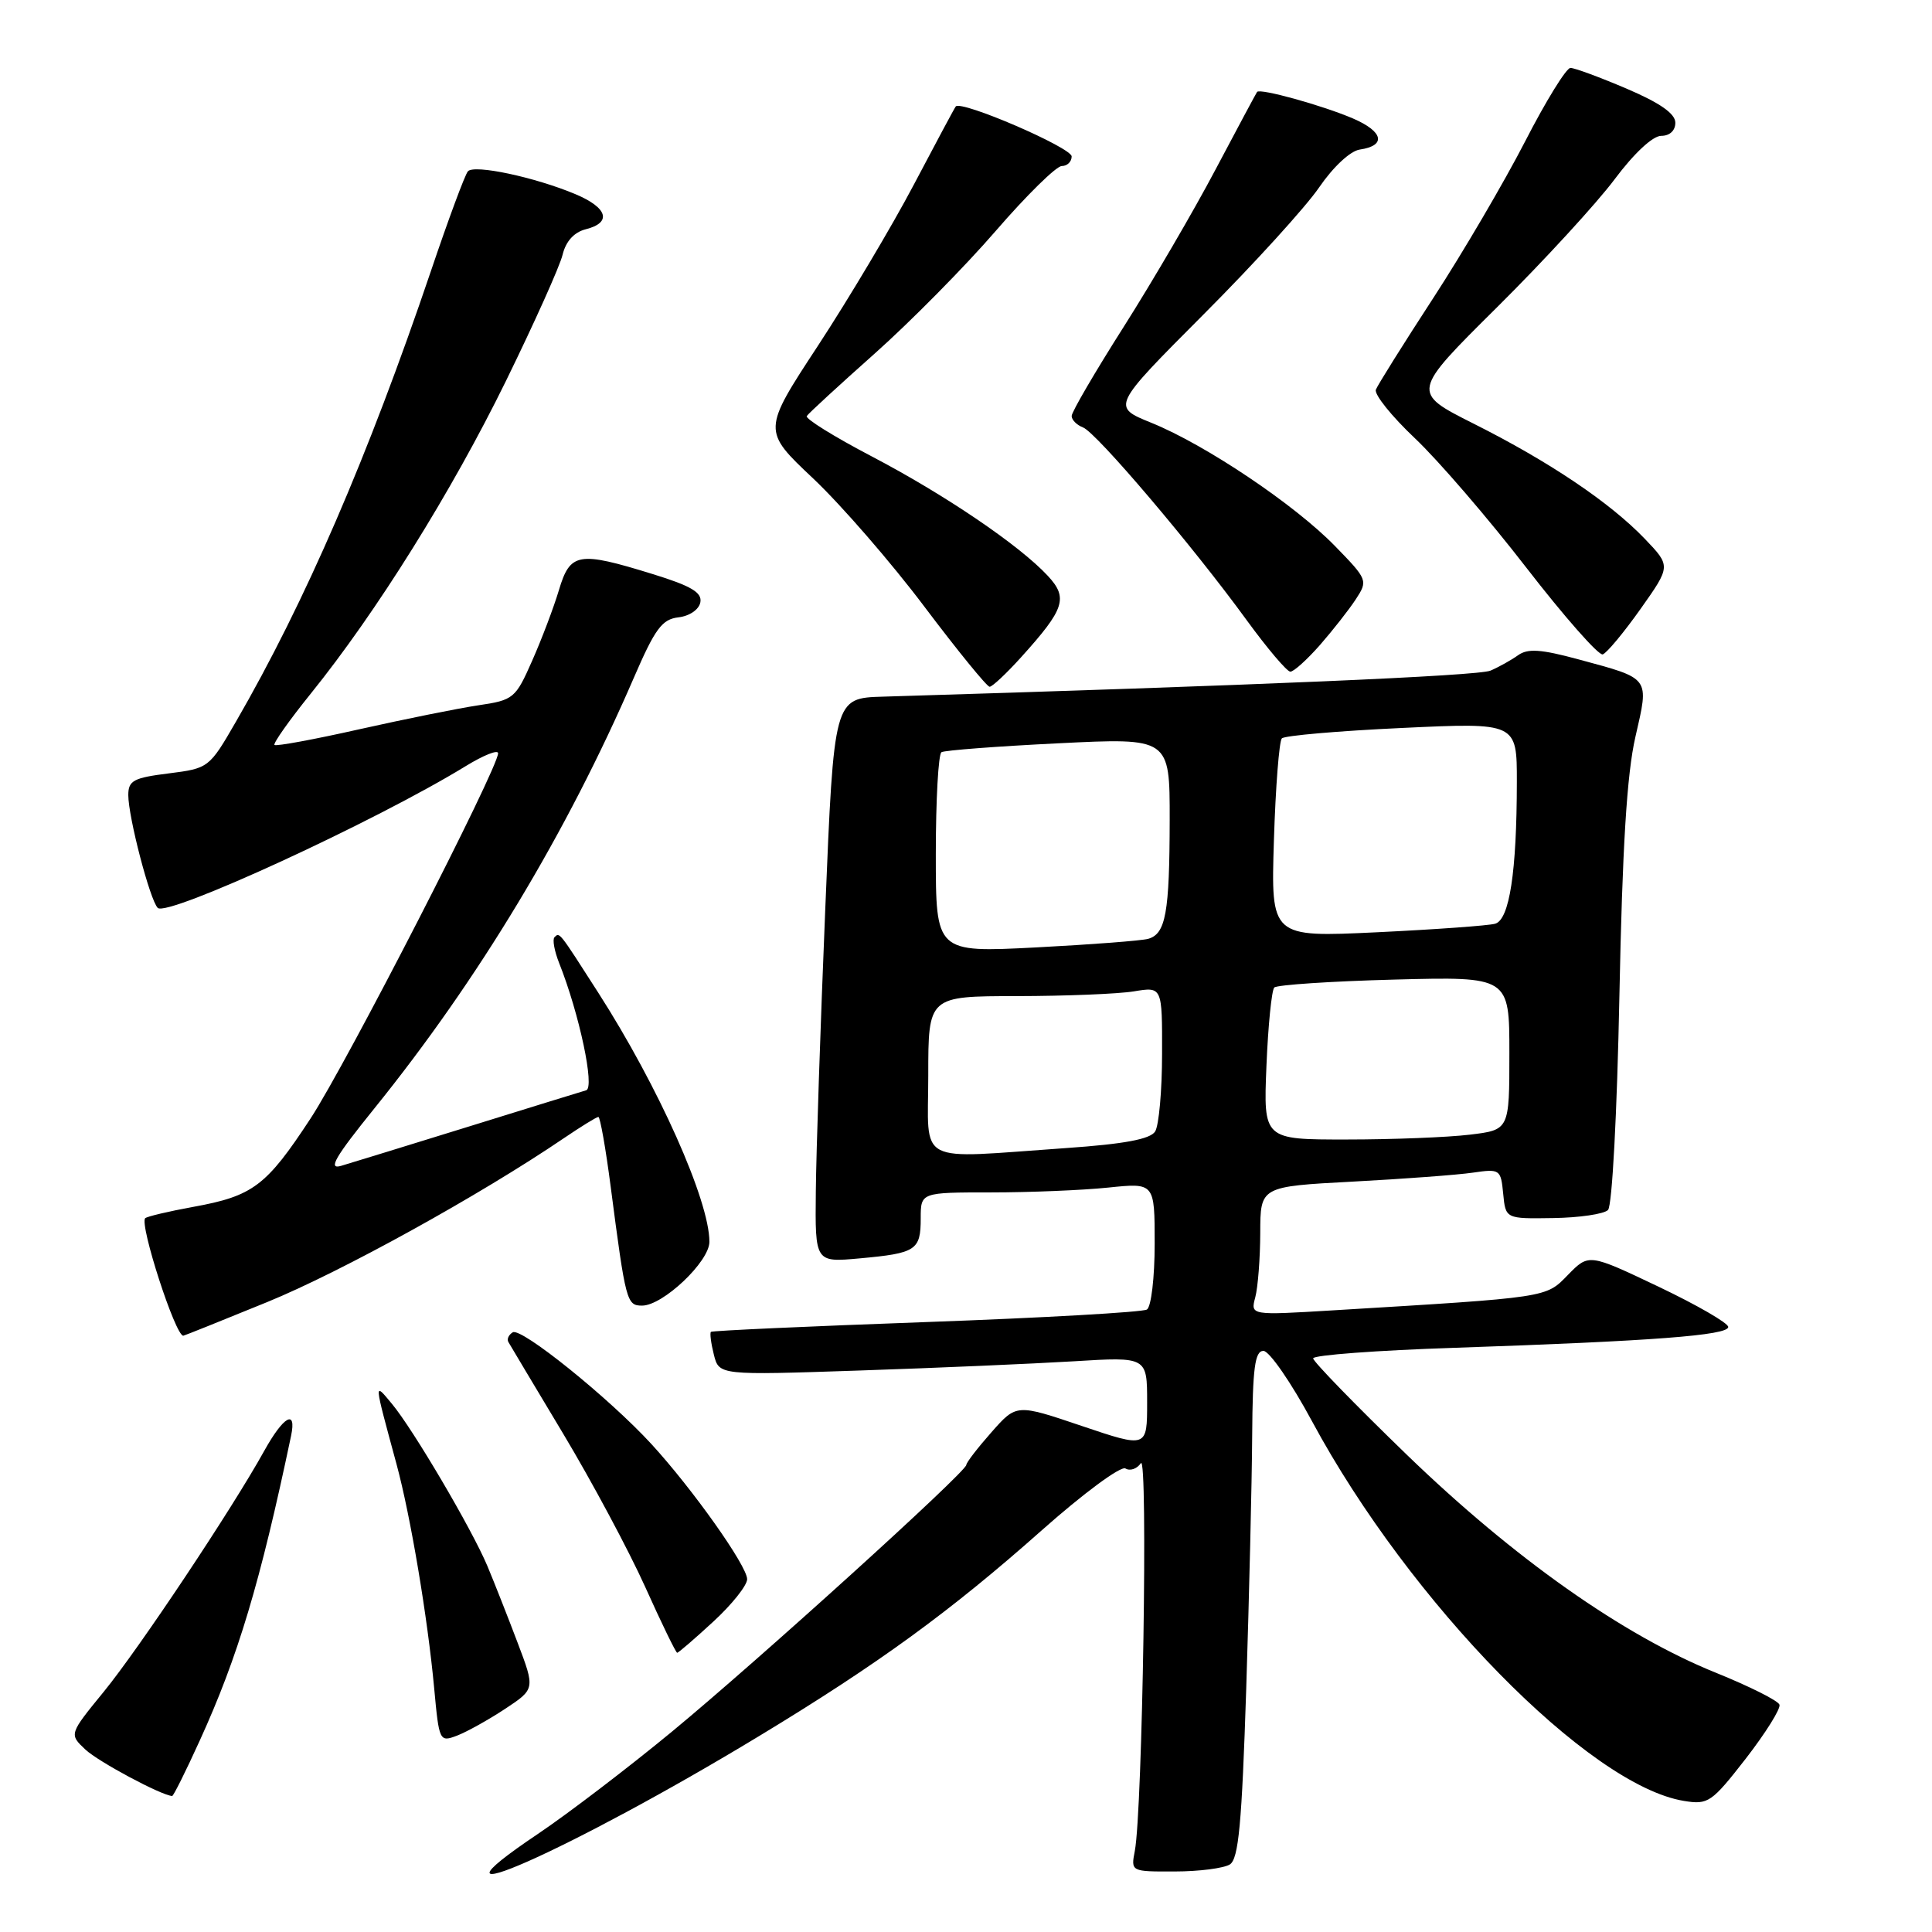 <?xml version="1.0" encoding="UTF-8" standalone="no"?>
<!DOCTYPE svg PUBLIC "-//W3C//DTD SVG 1.1//EN" "http://www.w3.org/Graphics/SVG/1.1/DTD/svg11.dtd" >
<svg xmlns="http://www.w3.org/2000/svg" xmlns:xlink="http://www.w3.org/1999/xlink" version="1.1" viewBox="0 0 256 256">
 <g >
 <path fill="currentColor"
d=" M 100.60 230.03 C 116.39 220.47 125.93 213.52 138.02 202.79 C 143.56 197.87 148.52 194.21 149.13 194.58 C 149.73 194.95 150.65 194.64 151.17 193.88 C 152.13 192.47 151.39 239.87 150.37 245.25 C 149.84 248.00 149.85 248.00 155.67 247.98 C 158.88 247.98 162.16 247.55 162.96 247.05 C 164.12 246.31 164.55 241.69 165.13 223.81 C 165.52 211.54 165.88 196.44 165.92 190.25 C 165.98 181.26 166.28 179.00 167.41 179.00 C 168.19 179.00 171.10 183.21 173.87 188.36 C 186.81 212.36 210.55 236.59 223.13 238.63 C 226.34 239.16 226.80 238.84 231.33 233.02 C 233.96 229.62 235.97 226.41 235.79 225.88 C 235.62 225.35 231.82 223.45 227.37 221.65 C 215.09 216.70 200.63 206.50 186.44 192.79 C 179.60 186.17 174.00 180.41 174.00 179.99 C 174.00 179.56 182.44 178.93 192.75 178.59 C 218.97 177.70 229.00 176.94 229.00 175.83 C 229.00 175.31 224.84 172.91 219.76 170.49 C 210.53 166.10 210.53 166.10 207.77 168.92 C 204.79 171.98 205.37 171.89 176.59 173.63 C 165.69 174.29 165.69 174.29 166.33 171.90 C 166.68 170.58 166.98 166.74 166.99 163.36 C 167.00 157.22 167.00 157.22 179.25 156.57 C 185.99 156.21 193.16 155.68 195.18 155.38 C 198.75 154.86 198.87 154.95 199.18 158.17 C 199.50 161.50 199.50 161.50 205.80 161.40 C 209.26 161.35 212.53 160.87 213.07 160.33 C 213.62 159.78 214.27 147.50 214.58 131.93 C 214.97 112.27 215.57 102.56 216.70 97.64 C 218.53 89.65 218.76 89.97 209.16 87.37 C 204.18 86.02 202.43 85.90 201.14 86.83 C 200.24 87.47 198.60 88.39 197.50 88.86 C 195.87 89.56 166.13 90.83 117.00 92.31 C 110.50 92.50 110.50 92.50 109.35 120.50 C 108.71 135.90 108.15 152.72 108.10 157.89 C 108.00 167.28 108.00 167.28 113.93 166.74 C 121.39 166.06 122.00 165.66 122.00 161.44 C 122.00 158.00 122.00 158.00 131.35 158.00 C 136.50 158.00 143.47 157.71 146.85 157.36 C 153.00 156.72 153.00 156.72 153.00 164.80 C 153.00 169.29 152.54 173.17 151.97 173.52 C 151.40 173.87 138.23 174.62 122.72 175.18 C 107.20 175.74 94.37 176.32 94.20 176.48 C 94.04 176.64 94.21 177.99 94.59 179.50 C 95.28 182.23 95.28 182.23 113.89 181.60 C 124.12 181.26 136.89 180.70 142.25 180.38 C 152.00 179.78 152.00 179.78 152.00 185.83 C 152.00 191.87 152.00 191.87 143.35 188.95 C 134.69 186.02 134.69 186.02 131.39 189.76 C 129.57 191.82 128.06 193.77 128.04 194.11 C 127.97 195.09 100.44 220.04 89.00 229.48 C 83.22 234.25 75.25 240.33 71.28 243.00 C 53.52 254.93 75.71 245.11 100.60 230.03 Z  M 26.47 230.63 C 31.53 219.54 34.49 209.66 38.57 190.25 C 39.32 186.65 37.57 187.64 35.01 192.25 C 30.76 199.93 18.46 218.39 13.76 224.15 C 9.15 229.79 9.15 229.79 11.32 231.83 C 13.04 233.44 21.31 237.87 22.81 237.98 C 22.98 237.99 24.63 234.68 26.47 230.63 Z  M 66.92 226.44 C 70.91 223.80 70.91 223.80 68.58 217.65 C 67.30 214.27 65.50 209.70 64.58 207.50 C 62.50 202.57 54.74 189.38 51.92 186.00 C 49.53 183.14 49.50 182.78 52.54 194.00 C 54.41 200.91 56.66 214.32 57.53 223.69 C 58.18 230.74 58.24 230.86 60.56 229.98 C 61.86 229.48 64.72 227.89 66.92 226.44 Z  M 94.52 214.87 C 96.99 212.60 99.00 210.07 99.00 209.25 C 99.00 207.49 91.76 197.28 86.32 191.35 C 80.70 185.23 69.05 175.85 67.94 176.54 C 67.40 176.87 67.14 177.44 67.36 177.82 C 67.57 178.19 70.85 183.68 74.64 190.00 C 78.43 196.32 83.31 205.44 85.48 210.25 C 87.64 215.06 89.56 219.00 89.73 219.00 C 89.90 219.00 92.06 217.14 94.52 214.87 Z  M 35.41 172.53 C 45.22 168.52 63.56 158.39 74.68 150.84 C 76.98 149.28 79.05 148.00 79.29 148.00 C 79.52 148.00 80.26 152.16 80.92 157.25 C 82.91 172.51 83.04 173.00 85.08 173.00 C 87.84 173.00 94.00 167.17 94.00 164.55 C 94.00 159.09 87.26 143.98 79.25 131.50 C 74.02 123.34 74.16 123.51 73.47 124.19 C 73.18 124.49 73.46 126.02 74.09 127.61 C 76.77 134.35 78.84 144.13 77.67 144.47 C 77.02 144.66 69.97 146.83 62.00 149.31 C 54.02 151.78 46.47 154.11 45.20 154.48 C 43.41 155.01 44.39 153.33 49.63 146.84 C 63.41 129.77 75.08 110.40 83.99 89.80 C 86.79 83.32 87.72 82.05 89.90 81.80 C 91.37 81.63 92.62 80.77 92.80 79.81 C 93.05 78.51 91.59 77.64 86.46 76.06 C 76.63 73.02 75.55 73.21 74.06 78.19 C 73.37 80.50 71.77 84.72 70.51 87.56 C 68.31 92.55 68.05 92.77 63.36 93.46 C 60.69 93.86 53.61 95.29 47.62 96.63 C 41.64 97.98 36.58 98.91 36.37 98.71 C 36.17 98.50 38.33 95.44 41.17 91.92 C 49.89 81.11 59.83 65.19 67.03 50.50 C 70.80 42.80 74.19 35.26 74.55 33.74 C 74.98 31.97 76.07 30.77 77.61 30.38 C 81.11 29.50 80.53 27.53 76.25 25.73 C 70.87 23.47 62.82 21.76 62.00 22.70 C 61.61 23.14 59.40 29.10 57.09 35.94 C 48.79 60.44 40.44 79.77 31.25 95.65 C 27.73 101.75 27.64 101.81 22.35 102.48 C 17.69 103.06 17.00 103.43 17.00 105.36 C 17.00 108.26 19.87 119.27 20.90 120.30 C 22.15 121.55 49.79 108.83 61.75 101.49 C 64.09 100.06 66.00 99.30 66.00 99.81 C 66.00 101.81 45.91 140.94 41.16 148.19 C 35.28 157.16 33.53 158.48 25.59 159.92 C 22.34 160.51 19.48 161.19 19.24 161.42 C 18.45 162.22 23.24 177.04 24.29 176.99 C 24.40 176.99 29.41 174.98 35.41 172.53 Z  M 135.30 87.09 C 141.09 80.68 141.56 79.23 138.84 76.30 C 135.07 72.24 125.17 65.53 115.50 60.47 C 110.55 57.88 106.68 55.48 106.90 55.13 C 107.12 54.78 111.17 51.06 115.90 46.85 C 120.63 42.64 127.85 35.33 131.94 30.60 C 136.03 25.87 139.97 22.00 140.69 22.00 C 141.41 22.00 142.00 21.43 142.00 20.73 C 142.00 19.56 127.33 13.23 126.64 14.11 C 126.47 14.32 123.97 19.00 121.07 24.50 C 118.17 30.00 112.47 39.57 108.41 45.77 C 101.01 57.05 101.01 57.05 107.76 63.41 C 111.47 66.92 118.10 74.55 122.49 80.39 C 126.89 86.23 130.78 91.00 131.13 91.00 C 131.48 91.00 133.36 89.24 135.30 87.09 Z  M 174.90 85.47 C 176.60 83.52 178.74 80.80 179.65 79.41 C 181.27 76.93 181.23 76.80 176.90 72.36 C 171.55 66.86 159.75 58.94 152.58 56.03 C 147.29 53.89 147.29 53.89 159.45 41.69 C 166.14 34.99 173.05 27.39 174.80 24.82 C 176.65 22.12 178.92 20.00 180.17 19.82 C 183.72 19.30 183.32 17.44 179.28 15.70 C 175.22 13.96 166.95 11.67 166.57 12.18 C 166.44 12.36 163.96 16.99 161.06 22.47 C 158.17 27.95 152.69 37.33 148.90 43.30 C 145.10 49.28 142.00 54.59 142.00 55.12 C 142.00 55.64 142.68 56.32 143.51 56.64 C 145.29 57.33 158.04 72.34 165.18 82.16 C 167.92 85.92 170.53 89.00 170.98 89.00 C 171.43 89.00 173.19 87.41 174.90 85.47 Z  M 217.38 80.69 C 221.40 75.01 221.40 75.01 217.95 71.40 C 213.34 66.59 205.29 61.17 195.25 56.13 C 187.01 51.98 187.01 51.98 198.34 40.74 C 204.57 34.56 211.59 26.91 213.95 23.75 C 216.52 20.31 219.00 18.00 220.12 18.00 C 221.25 18.00 222.00 17.30 221.99 16.25 C 221.98 15.05 219.94 13.63 215.54 11.75 C 212.00 10.24 208.65 9.00 208.09 9.00 C 207.54 9.00 204.83 13.39 202.08 18.75 C 199.32 24.11 193.85 33.45 189.91 39.50 C 185.97 45.55 182.55 51.01 182.31 51.63 C 182.07 52.26 184.40 55.16 187.48 58.07 C 190.57 60.99 197.21 68.70 202.24 75.21 C 207.27 81.71 211.83 86.89 212.37 86.71 C 212.91 86.53 215.16 83.82 217.38 80.69 Z  M 123.00 142.50 C 123.00 132.00 123.00 132.00 134.75 131.99 C 141.21 131.98 148.19 131.70 150.25 131.36 C 154.00 130.74 154.00 130.74 153.98 139.62 C 153.98 144.50 153.56 149.14 153.06 149.93 C 152.42 150.94 148.99 151.59 141.33 152.12 C 121.04 153.53 123.00 154.56 123.00 142.50 Z  M 167.81 141.25 C 168.03 135.89 168.50 131.21 168.85 130.85 C 169.21 130.50 176.36 130.02 184.75 129.80 C 200.00 129.40 200.00 129.40 200.00 139.56 C 200.00 149.72 200.00 149.72 194.75 150.35 C 191.86 150.70 184.53 150.99 178.45 150.99 C 167.41 151.00 167.41 151.00 167.81 141.25 Z  M 124.00 113.17 C 124.00 105.99 124.34 99.91 124.75 99.67 C 125.16 99.42 132.14 98.89 140.25 98.49 C 155.00 97.76 155.00 97.76 154.99 108.63 C 154.97 120.97 154.47 123.74 152.14 124.40 C 151.24 124.65 144.54 125.16 137.25 125.54 C 124.00 126.22 124.00 126.22 124.00 113.17 Z  M 168.80 111.35 C 169.02 104.28 169.50 98.20 169.85 97.84 C 170.21 97.47 177.36 96.85 185.75 96.46 C 201.00 95.74 201.00 95.74 200.99 103.62 C 200.98 115.54 200.01 121.87 198.11 122.40 C 197.23 122.65 190.18 123.16 182.45 123.53 C 168.40 124.20 168.40 124.20 168.80 111.35 Z "/>
</g>
</svg>